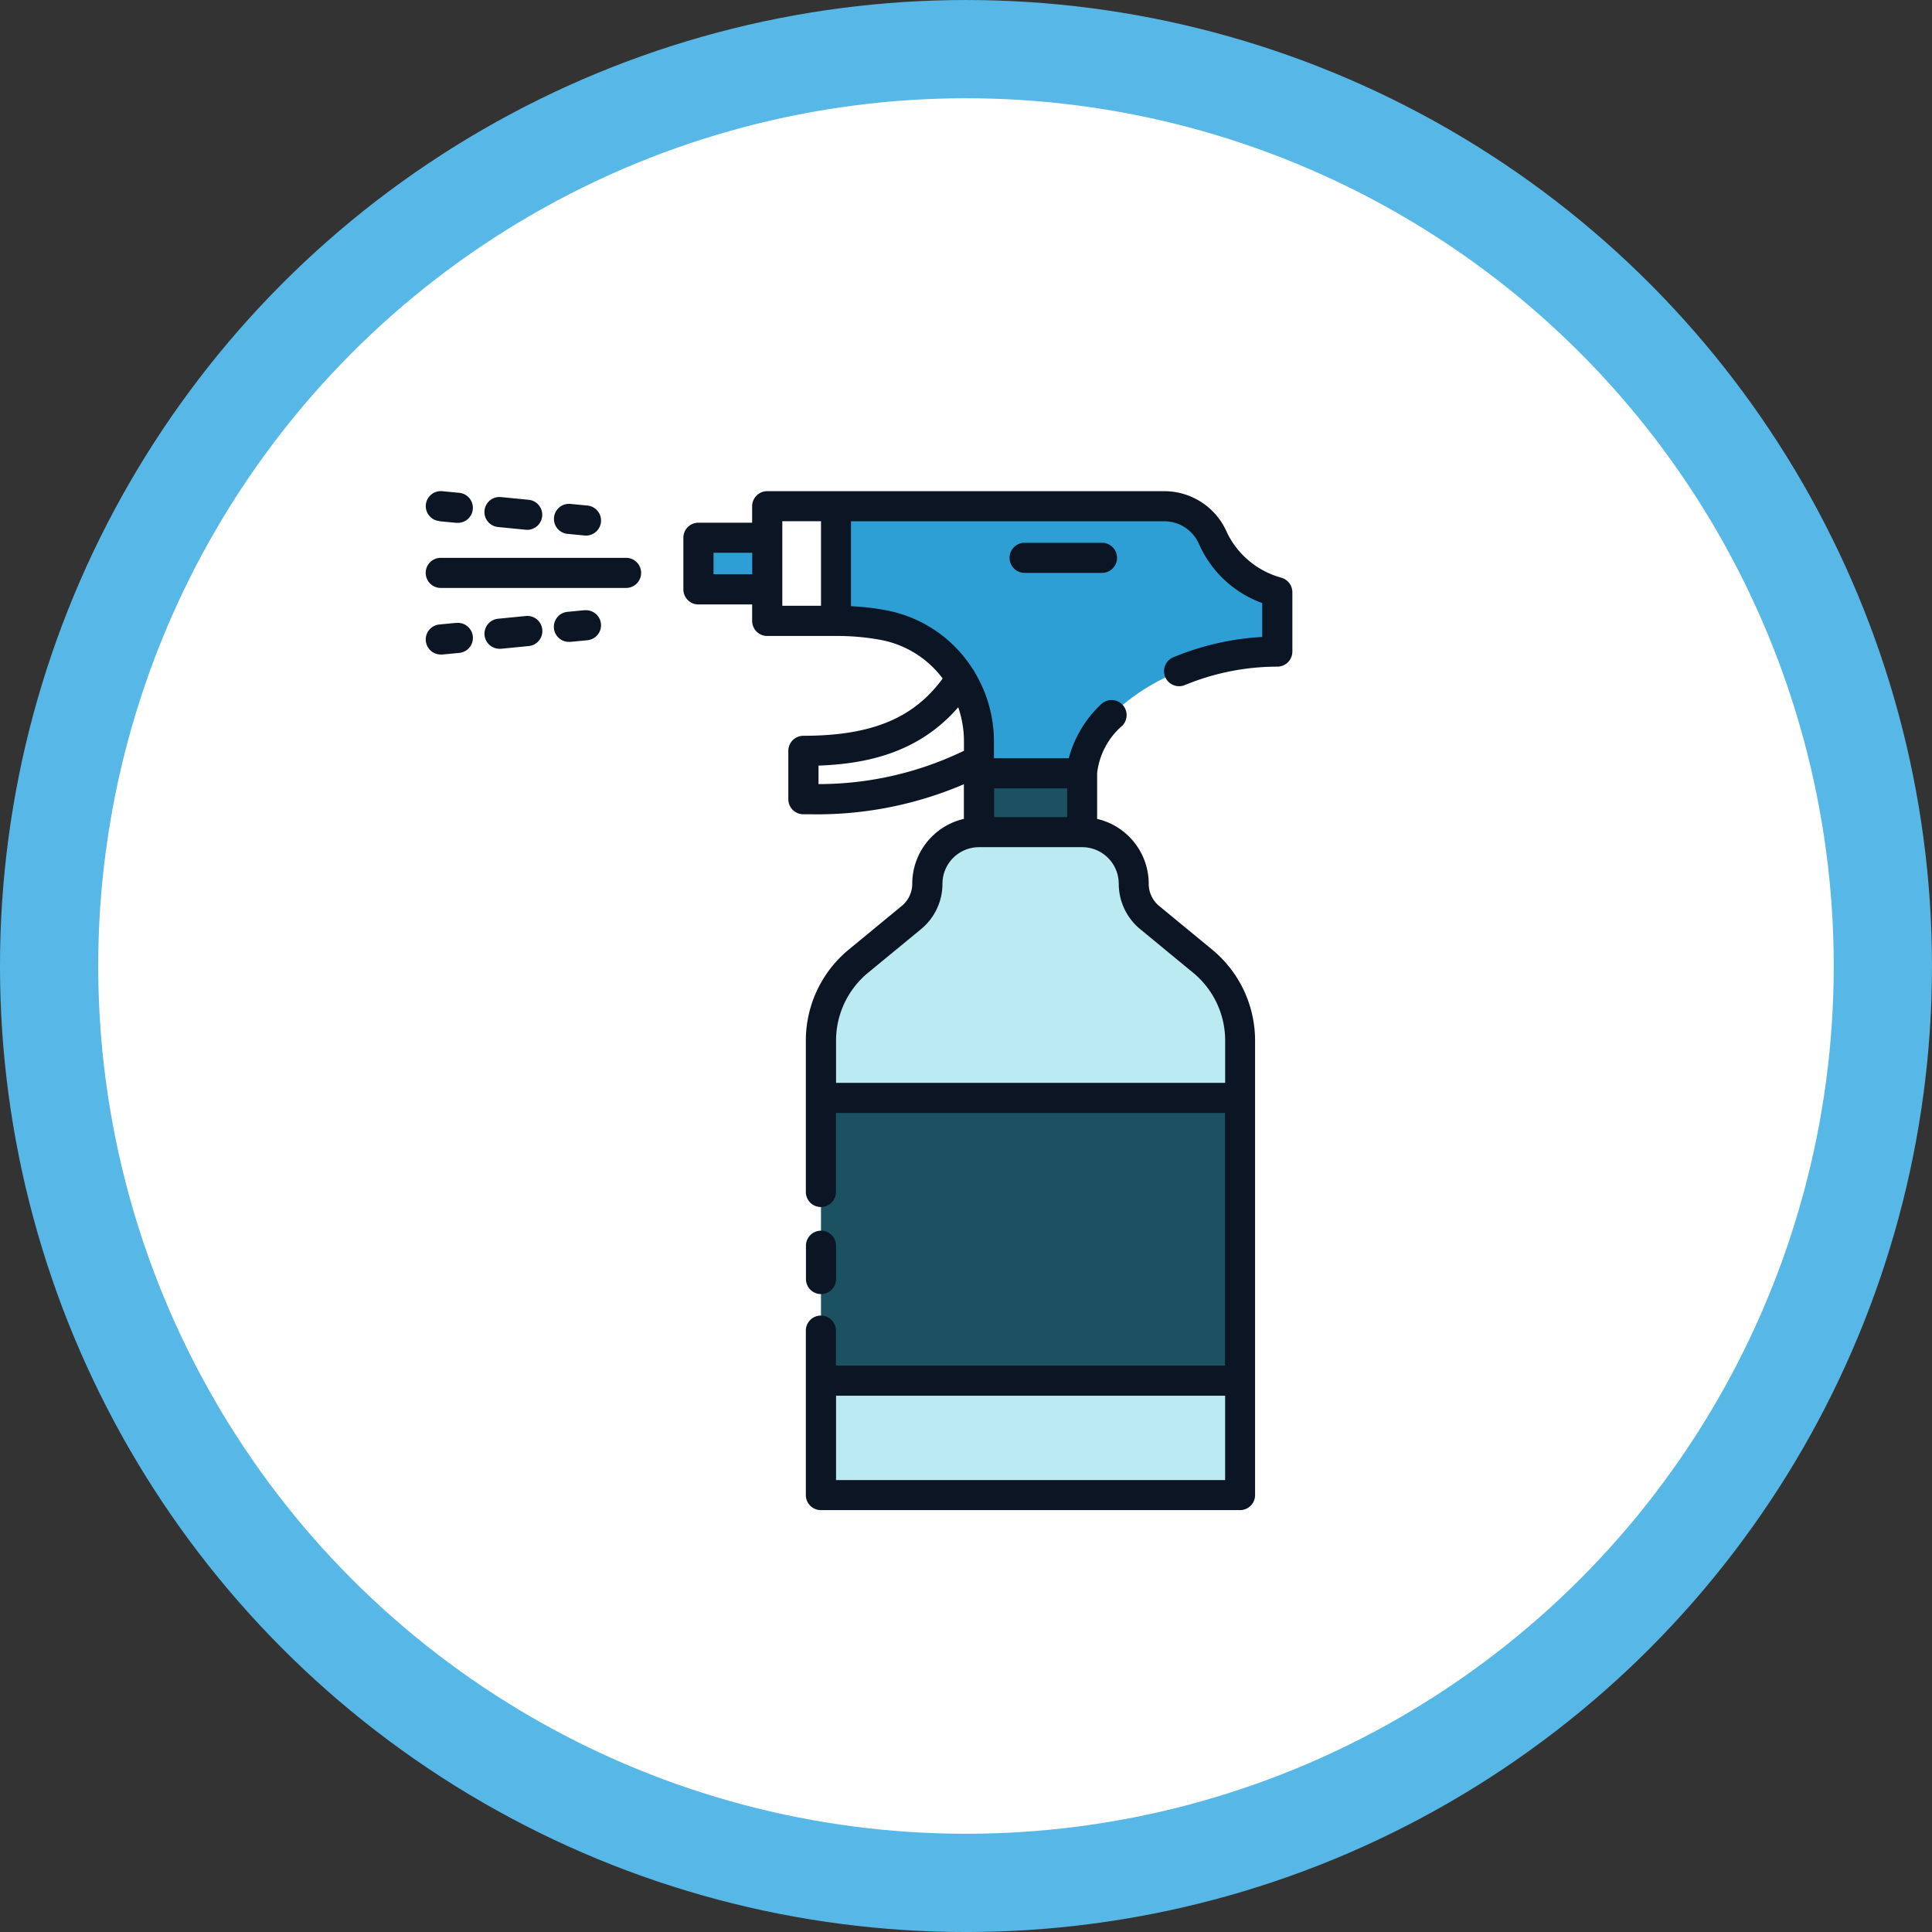 <svg xmlns="http://www.w3.org/2000/svg" width="118" height="118" viewBox="0 0 118 118">
  <rect x="0" y="0" width="118" height="118" fill="#333333" stroke="none"/>
  <g id="Grupo_1977" data-name="Grupo 1977" transform="translate(-3208 2009)">
    <g id="Grupo_1972" data-name="Grupo 1972">
      <g id="Grupo_1954" data-name="Grupo 1954" transform="translate(3434 -4452.36)">
        <circle id="Elipse_605" data-name="Elipse 605" cx="59" cy="59" r="59" transform="translate(-226.001 2443.361)" fill="#57b8e8"/>
        <circle id="Elipse_606" data-name="Elipse 606" cx="53" cy="53" r="53" transform="translate(-220.001 2449.361)" fill="#fff"/>
      </g>
      <g id="Grupo_1955" data-name="Grupo 1955" transform="translate(3435.457 -4450.001)">
        <g id="Grupo_1695" data-name="Grupo 1695">
          <path id="Trazado_8344" data-name="Trazado 8344" d="M-166.717,2477.181c-1.915,7.67-5.843,9.654-11.782,9.654v2.975c9.931.133,14.995-4.694,16.2-8.265Z" fill="#fff"/>
          <path id="Trazado_8345" data-name="Trazado 8345" d="M-167.663,2487.793h6.3v10.153h-6.3Z" fill="#1c5161"/>
          <path id="Trazado_8346" data-name="Trazado 8346" d="M-158.21,2494.975a3.151,3.151,0,0,0-3.151-3.151h-6.3a3.151,3.151,0,0,0-3.151,3.151,2.677,2.677,0,0,1-.974,2.065l-3.23,2.662a6.3,6.3,0,0,0-2.294,4.865v27.748h25.6v-27.749a6.3,6.3,0,0,0-2.295-4.864l-3.23-2.66A2.679,2.679,0,0,1-158.21,2494.975Z" fill="#bceaf2"/>
          <path id="Trazado_8347" data-name="Trazado 8347" d="M-184.795,2473.846h11.2V2477h-11.2Z" fill="#2e9fd4"/>
          <path id="Trazado_8348" data-name="Trazado 8348" d="M-180.594,2471.921h11.2v7h-11.2Z" fill="#fff"/>
          <path id="Trazado_8349" data-name="Trazado 8349" d="M-161.361,2488.231c0-3.269,5.361-7.434,11.926-7.434v-3.625a6.09,6.09,0,0,1-3.928-3.286,3.228,3.228,0,0,0-3.022-1.965h-20.009v7a15.137,15.137,0,0,1,3.034.282,7.2,7.2,0,0,1,5.7,7.073v1.953Z" fill="#2e9fd4"/>
          <path id="Trazado_8350" data-name="Trazado 8350" d="M-177.312,2508.056h25.6v17.271h-25.6Z" fill="#1c5161"/>
        </g>
        <g id="Grupo_1696" data-name="Grupo 1696">
          <path id="Trazado_8351" data-name="Trazado 8351" d="M-177.313,2520.039a.919.919,0,0,0,.919-.918h0v-2.035a.918.918,0,0,0-.919-.919.918.918,0,0,0-.919.919v2.035A.919.919,0,0,0-177.313,2520.039Z" fill="#0b1523"/>
          <path id="Trazado_8352" data-name="Trazado 8352" d="M-149.215,2476.279a5.2,5.2,0,0,1-3.294-2.735,4.169,4.169,0,0,0-3.876-2.543H-180.6a.919.919,0,0,0-.919.918h0v1.007H-184.8a.919.919,0,0,0-.919.918h0V2477a.918.918,0,0,0,.918.919h3.283v1.007a.92.92,0,0,0,.918.919h4.2a14.37,14.37,0,0,1,2.851.262,6.146,6.146,0,0,1,3.667,2.333c-1.782,2.446-4.368,3.5-8.508,3.5a.919.919,0,0,0-.919.919v2.956a.918.918,0,0,0,.907.919c.142,0,.285,0,.426,0a22.769,22.769,0,0,0,9.39-1.835v2.116a4.073,4.073,0,0,0-3.154,3.96,1.752,1.752,0,0,1-.639,1.356l-3.23,2.66a7.2,7.2,0,0,0-2.63,5.574v9.238a.919.919,0,0,0,.919.919.919.919,0,0,0,.919-.919v-4.828h23.764v15.433h-23.764v-2.137a.918.918,0,0,0-.919-.919.918.918,0,0,0-.919.919v10.044a.919.919,0,0,0,.919.919h25.6a.919.919,0,0,0,.919-.918h0v-27.75a7.2,7.2,0,0,0-2.63-5.573l-3.229-2.66a1.75,1.75,0,0,1-.637-1.357,4.073,4.073,0,0,0-3.151-3.959v-2.8a4.5,4.5,0,0,1,1.543-2.9.919.919,0,0,0-.022-1.3.919.919,0,0,0-1.281,0,7.014,7.014,0,0,0-1.973,3.295h-4.569v-1.034a8.188,8.188,0,0,0-1.168-4.205.881.881,0,0,0-.138-.223,8.008,8.008,0,0,0-5.126-3.545,15.108,15.108,0,0,0-2.3-.279v-5.186h19.087a2.317,2.317,0,0,1,2.169,1.387,6.714,6.714,0,0,0,3.862,3.607v2.069a16.662,16.662,0,0,0-5.411,1.234.918.918,0,0,0-.523,1.19.919.919,0,0,0,1.19.523l.037-.015a14.807,14.807,0,0,1,5.628-1.118.919.919,0,0,0,.919-.918v-3.627a.923.923,0,0,0-.7-.893Zm-28.25,11.482c2.836-.1,6.087-.736,8.532-3.562a6.343,6.343,0,0,1,.351,2.079v.578a20.383,20.383,0,0,1-8.883,2.035Zm10.724,3.145v-1.756h4.464v1.756Zm-9.653,40.491v-5.15h23.764v5.15Zm17.267-36.422a3.584,3.584,0,0,0,1.31,2.775l3.228,2.659a5.363,5.363,0,0,1,1.961,4.155v2.574h-23.766v-2.574a5.369,5.369,0,0,1,1.961-4.155l3.228-2.658a3.581,3.581,0,0,0,1.31-2.776,2.235,2.235,0,0,1,2.232-2.232h6.3a2.234,2.234,0,0,1,2.234,2.232Zm-24.749-18.9v-1.313h2.363v1.313Zm4.2-3.238h2.364V2478h-2.364Z" fill="#0b1523"/>
          <path id="Trazado_8353" data-name="Trazado 8353" d="M-164.877,2474.153a.918.918,0,0,0-.919.919.919.919,0,0,0,.919.919h4.726a.919.919,0,0,0,.919-.919.918.918,0,0,0-.919-.919Z" fill="#0b1523"/>
          <path id="Trazado_8354" data-name="Trazado 8354" d="M-199.583,2479.043l-1.045.1a.921.921,0,0,0-.822,1.008.92.92,0,0,0,.911.826c.031,0,.061,0,.091,0l1.046-.1a.919.919,0,0,0,.824-1.005.92.92,0,0,0-1-.824Z" fill="#0b1523"/>
          <path id="Trazado_8355" data-name="Trazado 8355" d="M-195.346,2478.625l-1.694.167a.921.921,0,0,0-.822,1.008.92.92,0,0,0,.911.826c.03,0,.061,0,.091,0l1.7-.167a.919.919,0,0,0,.824-1.005A.92.92,0,0,0-195.346,2478.625Z" fill="#0b1523"/>
          <path id="Trazado_8356" data-name="Trazado 8356" d="M-191.758,2478.271l-1.045.1a.919.919,0,0,0-.821,1.007.918.918,0,0,0,.91.826.725.725,0,0,0,.092,0l1.045-.1a.919.919,0,0,0,.824-1.005.92.92,0,0,0-1-.824Z" fill="#0b1523"/>
          <path id="Trazado_8357" data-name="Trazado 8357" d="M-200.628,2472.835l1.045.1c.031,0,.061,0,.092,0a.919.919,0,0,0,.915-.923.918.918,0,0,0-.826-.91l-1.046-.1a.918.918,0,0,0-1,.824.918.918,0,0,0,.824,1h0Z" fill="#0b1523"/>
          <path id="Trazado_8358" data-name="Trazado 8358" d="M-197.04,2473.189l1.694.167c.031,0,.061.005.092.005a.92.92,0,0,0,.915-.923.919.919,0,0,0-.826-.911l-1.7-.167a.918.918,0,0,0-1,.824A.919.919,0,0,0-197.04,2473.189Z" fill="#0b1523"/>
          <path id="Trazado_8359" data-name="Trazado 8359" d="M-192.8,2473.607l1.045.1a.684.684,0,0,0,.092.005.919.919,0,0,0,.915-.923.918.918,0,0,0-.826-.91l-1.045-.1a.918.918,0,0,0-1,.83.918.918,0,0,0,.819,1Z" fill="#0b1523"/>
          <path id="Trazado_8360" data-name="Trazado 8360" d="M-189.219,2475.072h-11.319a.918.918,0,0,0-.919.919.919.919,0,0,0,.919.919h11.319a.92.92,0,0,0,.92-.919A.919.919,0,0,0-189.219,2475.072Z" fill="#0b1523"/>
        </g>
      </g>
    </g>
  </g>
</svg>
